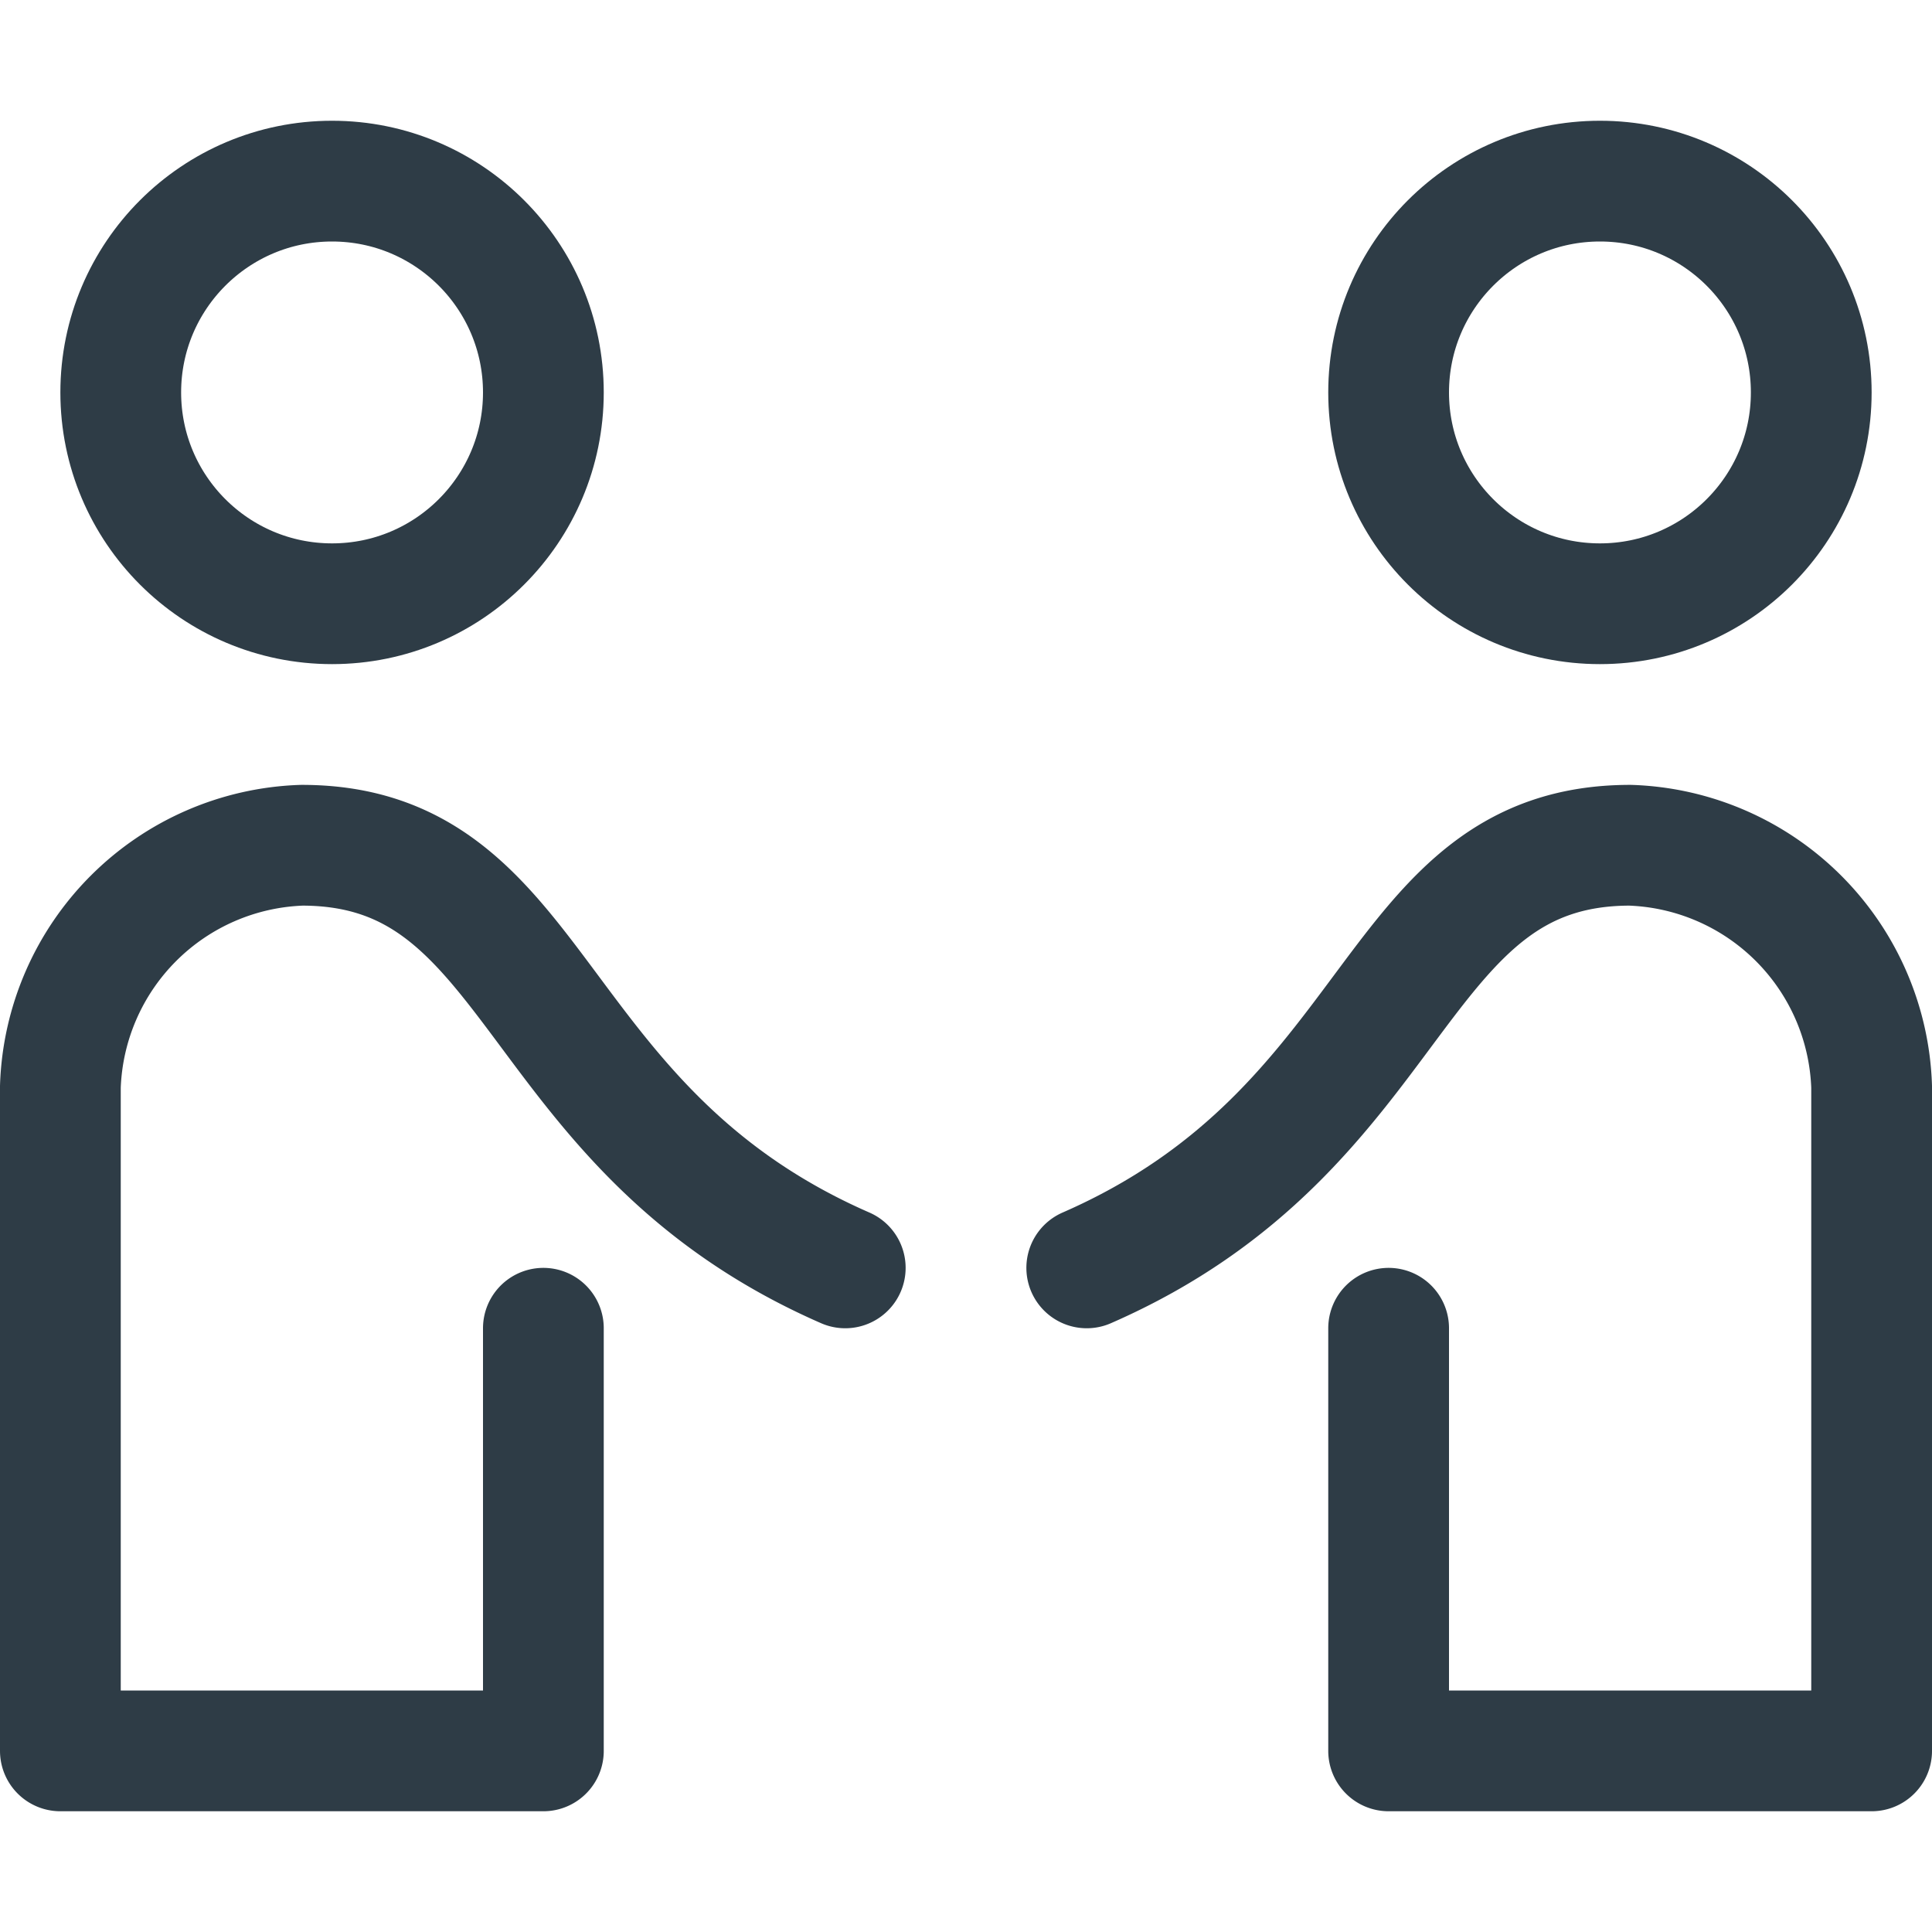 <svg xmlns="http://www.w3.org/2000/svg" viewBox="0 0 32 32" width="32" height="32"><title>privacy policy</title><g class="nc-icon-wrapper" fill="#2e3c46"><circle cx="5.5" cy="6.5" r="3.5" fill="none" stroke="#2e3c46" stroke-miterlimit="10" stroke-width="2" data-cap="butt" stroke-linecap="round"/> <path d="M14,21c-5.292-2.312-5-7-9-7a4.141,4.141,0,0,0-4,4V29H9V22" fill="none" stroke="#2e3c46" stroke-linecap="round" stroke-miterlimit="10" stroke-width="2" stroke-linejoin="round"/> <path d="M18,21c5.292-2.312,5-7,9-7a4.141,4.141,0,0,1,4,4V29H23V22" fill="none" stroke="#2e3c46" stroke-linecap="round" stroke-miterlimit="10" stroke-width="2" data-color="color-2" stroke-linejoin="round"/> <circle cx="26.5" cy="6.5" r="3.5" fill="none" stroke="#2e3c46" stroke-miterlimit="10" stroke-width="2" data-cap="butt" data-color="color-2" stroke-linecap="round"/></g></svg>